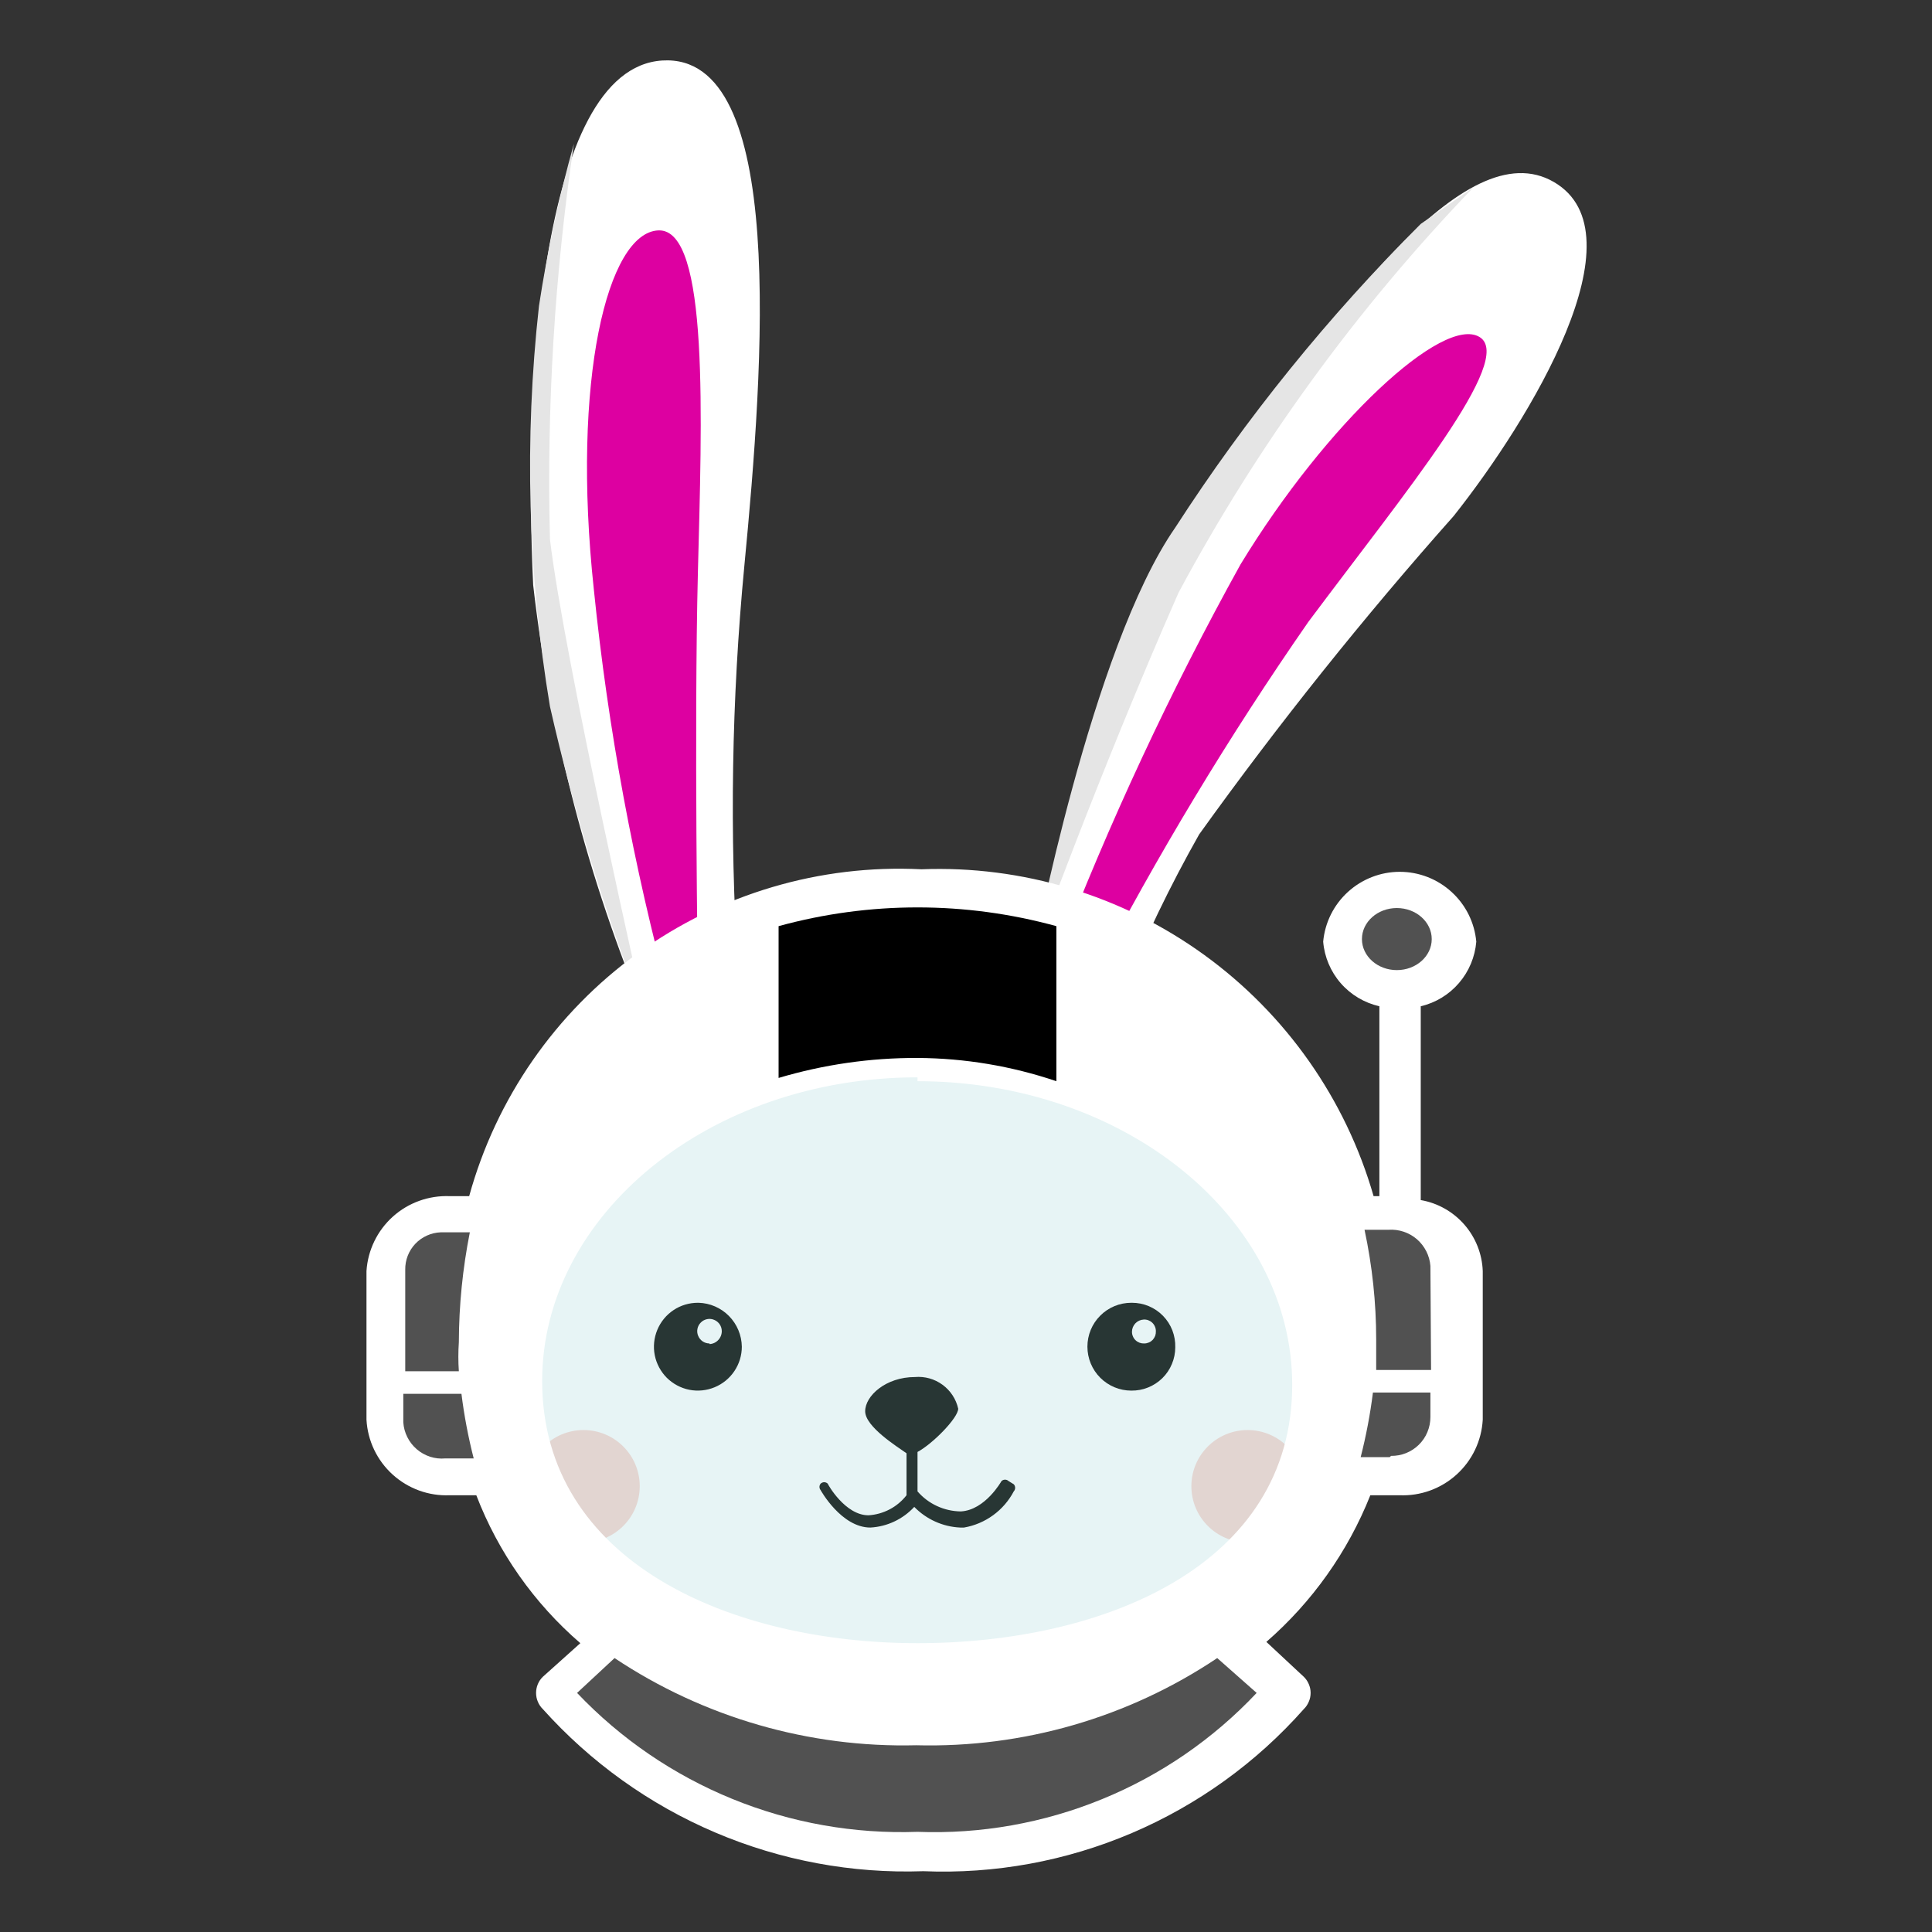 <svg width="32" height="32" viewBox="0 0 32 32" fill="none" xmlns="http://www.w3.org/2000/svg">
<rect x="0" y="0" width="32" height="32" fill="#333333" stroke="none"/>
<path d="M12.832 27.537C13.271 27.248 12.115 27.355 12.019 27.163C11.572 27.136 11.127 27.067 10.692 26.96C9.868 26.746 7.9 25.419 7.686 24.167C7.453 22.421 7.755 20.645 8.552 19.074C9.115 18.198 9.841 17.438 10.692 16.838C9.739 14.555 9.112 12.149 8.831 9.69C8.681 6.609 8.905 1.131 10.97 1.002C13.036 0.874 12.65 6.031 12.329 9.369C12.117 11.585 12.081 13.814 12.222 16.035C13.076 15.756 13.967 15.608 14.865 15.597C15.655 15.577 16.445 15.648 17.219 15.811C17.219 15.811 17.85 11.081 19.98 8.139C22.109 5.197 24.259 2.158 25.736 3.014C27.212 3.87 25.351 6.941 24.078 8.546C22.582 10.23 21.175 11.991 19.862 13.82C19.38 14.672 18.954 15.555 18.589 16.463C19.899 17.137 20.971 18.198 21.659 19.502C22.654 21.556 22.729 24.103 22.216 25.173C21.935 25.672 21.548 26.103 21.082 26.436C20.616 26.769 20.083 26.995 19.519 27.099C18.888 27.099 16.203 27.805 16.203 27.805L12.832 27.537Z" fill="white"/>
<path d="M17.508 15.864C18.369 13.625 19.384 11.447 20.547 9.348C21.98 6.994 23.906 5.218 24.506 5.582C25.105 5.946 23.275 8.15 21.67 10.301C20.353 12.198 19.159 14.178 18.096 16.228L17.508 15.864Z" fill="#DD00A1"/>
<path d="M11.099 16.581L11.559 16.217C11.559 16.217 11.495 12.044 11.559 9.498C11.623 6.951 11.752 3.784 10.906 3.816C10.061 3.849 9.462 6.288 9.836 9.765C10.07 12.068 10.492 14.348 11.099 16.581Z" fill="#DD00A1"/>
<path d="M9.665 25.547C10.179 25.547 10.596 25.131 10.596 24.616C10.596 24.102 10.179 23.686 9.665 23.686C9.151 23.686 8.734 24.102 8.734 24.616C8.734 25.131 9.151 25.547 9.665 25.547Z" fill="#F9D8D2"/>
<path d="M20.664 25.547C21.178 25.547 21.595 25.131 21.595 24.616C21.595 24.102 21.178 23.686 20.664 23.686C20.15 23.686 19.733 24.102 19.733 24.616C19.733 25.131 20.15 25.547 20.664 25.547Z" fill="#F9D8D2"/>
<path d="M16.705 24.531C16.689 24.516 16.669 24.508 16.647 24.508C16.625 24.508 16.604 24.516 16.588 24.531C16.588 24.531 16.32 25.012 15.914 25.034C15.777 25.032 15.643 25.002 15.52 24.945C15.396 24.888 15.286 24.805 15.197 24.702V24.049C15.454 23.91 15.871 23.482 15.871 23.332C15.835 23.173 15.743 23.032 15.611 22.936C15.479 22.839 15.317 22.794 15.154 22.808C14.672 22.808 14.33 23.119 14.33 23.375C14.33 23.632 14.865 23.964 15.015 24.071V24.766C14.939 24.863 14.844 24.943 14.735 25C14.626 25.057 14.506 25.091 14.384 25.098C13.998 25.098 13.71 24.584 13.71 24.574C13.694 24.559 13.673 24.55 13.651 24.55C13.629 24.55 13.608 24.559 13.592 24.574C13.58 24.589 13.573 24.608 13.573 24.627C13.573 24.647 13.58 24.666 13.592 24.681C13.592 24.681 13.934 25.301 14.416 25.301C14.694 25.286 14.954 25.163 15.143 24.959C15.344 25.165 15.616 25.288 15.903 25.301H15.967C16.141 25.271 16.306 25.201 16.449 25.097C16.591 24.994 16.709 24.858 16.791 24.702C16.806 24.686 16.814 24.665 16.814 24.643C16.814 24.621 16.806 24.6 16.791 24.584L16.705 24.531Z" fill="#10110E"/>
<path d="M10.692 16.838C10.034 15.169 9.505 13.452 9.109 11.702C8.743 9.51 8.681 7.277 8.927 5.068C9.065 4.162 9.258 3.265 9.505 2.383C9.186 4.55 9.053 6.741 9.109 8.931C9.344 10.921 10.692 16.838 10.692 16.838Z" fill="#E5E5E5"/>
<path d="M17.112 15.821C17.112 15.821 18.075 10.739 19.466 8.738C20.639 6.922 22.002 5.237 23.532 3.709L24.409 3.099C22.479 5.105 20.834 7.366 19.519 9.819C18.182 12.857 17.112 15.821 17.112 15.821Z" fill="#E5E5E5"/>
<path d="M11.559 21.578C11.415 21.578 11.274 21.62 11.155 21.7C11.035 21.78 10.942 21.894 10.887 22.027C10.832 22.16 10.817 22.306 10.845 22.447C10.873 22.588 10.943 22.718 11.044 22.82C11.146 22.921 11.276 22.991 11.417 23.019C11.558 23.047 11.704 23.032 11.837 22.977C11.97 22.922 12.084 22.829 12.164 22.709C12.244 22.59 12.287 22.449 12.287 22.305C12.284 22.115 12.208 21.933 12.074 21.797C11.941 21.662 11.76 21.583 11.57 21.578H11.559ZM11.752 22.252C11.711 22.252 11.672 22.24 11.639 22.218C11.605 22.195 11.579 22.163 11.564 22.126C11.548 22.089 11.544 22.048 11.552 22.009C11.56 21.969 11.579 21.933 11.608 21.905C11.636 21.876 11.672 21.857 11.712 21.849C11.751 21.841 11.792 21.845 11.829 21.861C11.866 21.876 11.898 21.902 11.921 21.936C11.943 21.969 11.955 22.008 11.955 22.048C11.955 22.103 11.934 22.156 11.896 22.196C11.858 22.236 11.806 22.26 11.752 22.262V22.252Z" fill="#10110E"/>
<path d="M18.738 21.578C18.545 21.578 18.36 21.654 18.224 21.791C18.087 21.927 18.011 22.112 18.011 22.305C18.011 22.498 18.087 22.683 18.224 22.82C18.36 22.956 18.545 23.033 18.738 23.033C18.833 23.034 18.928 23.017 19.016 22.981C19.104 22.946 19.184 22.893 19.252 22.827C19.32 22.76 19.374 22.68 19.41 22.593C19.447 22.505 19.466 22.411 19.466 22.316C19.469 22.22 19.452 22.125 19.418 22.035C19.383 21.945 19.331 21.864 19.264 21.795C19.197 21.726 19.117 21.672 19.028 21.634C18.94 21.597 18.845 21.578 18.749 21.578H18.738ZM18.952 22.252C18.926 22.253 18.9 22.249 18.875 22.24C18.851 22.231 18.828 22.217 18.809 22.199C18.79 22.181 18.775 22.16 18.765 22.135C18.754 22.111 18.749 22.085 18.749 22.059C18.749 22.007 18.769 21.957 18.805 21.919C18.841 21.881 18.89 21.859 18.942 21.856C18.968 21.854 18.994 21.858 19.019 21.867C19.043 21.876 19.066 21.89 19.085 21.908C19.104 21.926 19.119 21.948 19.129 21.972C19.14 21.996 19.145 22.022 19.145 22.048C19.146 22.075 19.142 22.101 19.134 22.125C19.124 22.15 19.11 22.172 19.093 22.192C19.074 22.211 19.053 22.226 19.029 22.236C19.005 22.246 18.979 22.252 18.952 22.252Z" fill="#10110E"/>
<path opacity="0.2" d="M15.282 27.463C19.017 27.463 22.044 25.278 22.044 22.584C22.044 19.889 19.017 17.705 15.282 17.705C11.548 17.705 8.52 19.889 8.52 22.584C8.52 25.278 11.548 27.463 15.282 27.463Z" fill="#8ACCCE"/>
<path d="M23.532 19.877V16.667C23.779 16.609 24.001 16.474 24.166 16.281C24.331 16.089 24.431 15.849 24.452 15.597C24.423 15.28 24.277 14.987 24.042 14.773C23.808 14.559 23.502 14.44 23.184 14.44C22.867 14.44 22.561 14.559 22.326 14.773C22.091 14.987 21.945 15.28 21.916 15.597C21.937 15.851 22.039 16.092 22.206 16.284C22.374 16.477 22.598 16.61 22.847 16.667V19.812H22.751C22.288 18.202 21.298 16.794 19.94 15.812C18.583 14.831 16.935 14.333 15.261 14.398C13.583 14.314 11.926 14.804 10.564 15.788C9.202 16.773 8.217 18.192 7.771 19.812H7.45C7.104 19.798 6.765 19.919 6.507 20.151C6.249 20.383 6.092 20.707 6.07 21.053V23.514C6.089 23.863 6.245 24.189 6.503 24.423C6.762 24.658 7.102 24.781 7.45 24.766H7.889C8.253 25.712 8.845 26.554 9.612 27.216L8.991 27.773C8.955 27.808 8.927 27.849 8.908 27.895C8.889 27.941 8.879 27.991 8.879 28.04C8.879 28.09 8.889 28.14 8.908 28.185C8.927 28.231 8.955 28.273 8.991 28.308C9.781 29.189 10.755 29.887 11.844 30.351C12.933 30.815 14.11 31.034 15.293 30.993C16.477 31.042 17.657 30.826 18.747 30.361C19.837 29.896 20.81 29.195 21.595 28.308C21.631 28.273 21.659 28.231 21.678 28.185C21.698 28.14 21.708 28.09 21.708 28.04C21.708 27.991 21.698 27.941 21.678 27.895C21.659 27.849 21.631 27.808 21.595 27.773L20.975 27.195C21.734 26.534 22.325 25.702 22.697 24.766H23.179C23.527 24.781 23.867 24.658 24.126 24.423C24.384 24.189 24.54 23.863 24.559 23.514V21.053C24.549 20.769 24.441 20.497 24.254 20.283C24.067 20.069 23.812 19.925 23.532 19.877ZM15.197 17.908C18.621 17.908 21.403 20.165 21.403 22.937C21.403 25.933 18.278 27.216 15.197 27.216C12.115 27.216 8.98 25.879 8.98 22.872C8.98 20.123 11.752 17.844 15.197 17.844V17.908Z" fill="white"/>
<path d="M23.703 22.691H22.794V22.188C22.794 21.576 22.729 20.967 22.601 20.369H22.997C23.168 20.357 23.337 20.413 23.468 20.525C23.598 20.638 23.679 20.797 23.692 20.968L23.703 22.691Z" fill="#515151"/>
<path d="M23.018 24.135H22.537C22.627 23.783 22.695 23.426 22.74 23.065H23.692V23.472C23.692 23.557 23.675 23.641 23.642 23.72C23.61 23.799 23.561 23.87 23.5 23.93C23.44 23.989 23.368 24.036 23.289 24.068C23.209 24.1 23.125 24.115 23.04 24.114L23.018 24.135Z" fill="#515151"/>
<path d="M15.197 30.341C14.148 30.378 13.102 30.193 12.13 29.796C11.158 29.4 10.281 28.801 9.558 28.04L10.179 27.463C11.656 28.447 13.401 28.951 15.175 28.907C16.947 28.953 18.689 28.449 20.161 27.463L20.814 28.04C20.096 28.803 19.224 29.403 18.255 29.799C17.286 30.196 16.243 30.381 15.197 30.341Z" fill="#515151"/>
<path d="M7.375 20.411H7.782C7.663 21.01 7.602 21.619 7.6 22.23C7.589 22.391 7.589 22.552 7.6 22.712H6.712V21.032C6.709 20.872 6.769 20.717 6.879 20.601C6.989 20.485 7.141 20.417 7.3 20.411H7.375Z" fill="#515151"/>
<path d="M15.197 17.523C14.418 17.52 13.643 17.632 12.896 17.854V15.34C14.402 14.926 15.992 14.926 17.497 15.34V17.908C16.756 17.657 15.979 17.527 15.197 17.523Z" fill="black"/>
<path d="M6.68 23.086H7.643C7.688 23.447 7.756 23.805 7.846 24.156H7.375C7.29 24.164 7.204 24.154 7.123 24.128C7.042 24.101 6.966 24.059 6.902 24.003C6.837 23.947 6.784 23.879 6.746 23.802C6.708 23.726 6.685 23.643 6.68 23.557V23.119V23.086Z" fill="#515151"/>
<path d="M23.136 16.068C23.455 16.068 23.714 15.838 23.714 15.554C23.714 15.271 23.455 15.04 23.136 15.04C22.817 15.04 22.558 15.271 22.558 15.554C22.558 15.838 22.817 16.068 23.136 16.068Z" fill="#515151"/>
</svg>
